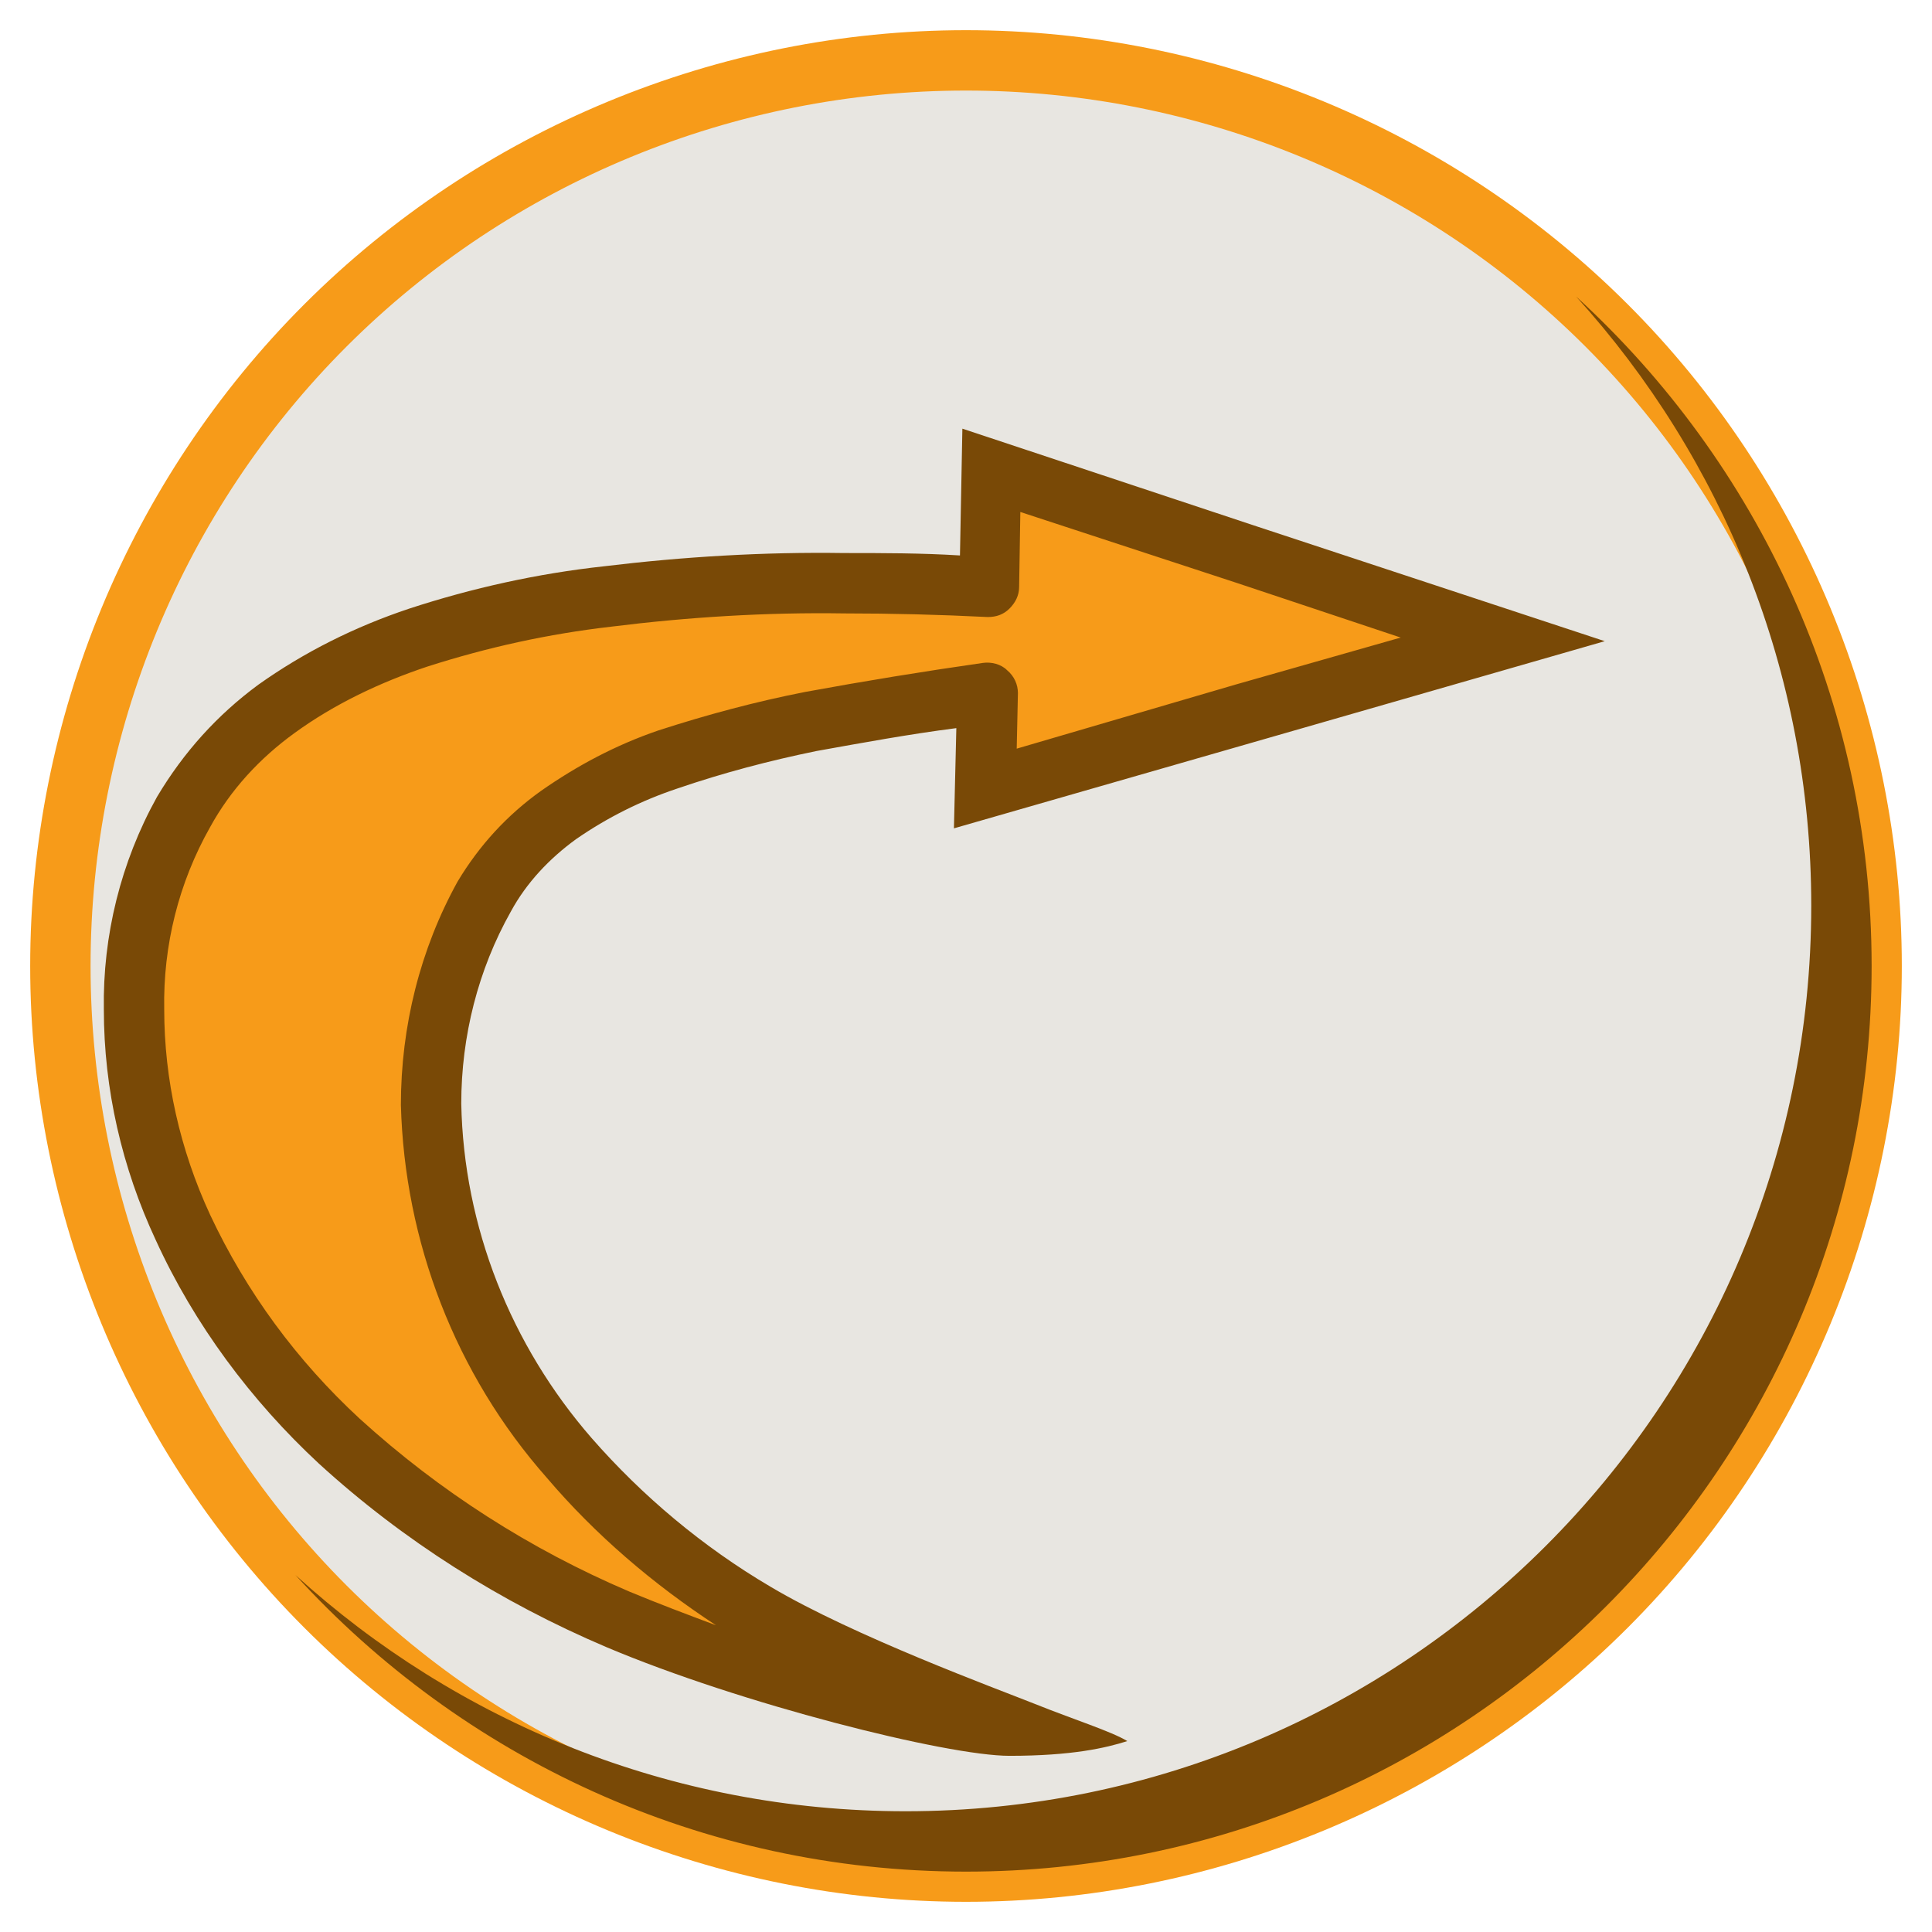 <?xml version="1.0" encoding="UTF-8" standalone="no"?><!-- Generator: Gravit.io --><svg xmlns="http://www.w3.org/2000/svg" xmlns:xlink="http://www.w3.org/1999/xlink" style="isolation:isolate" viewBox="0 0 16 16" width="16pt" height="16pt"><defs><clipPath id="_clipPath_e4X8awjhg7Wx4yJxguUibyLVZvQZzrg7"><rect width="16" height="16"/></clipPath></defs><g clip-path="url(#_clipPath_e4X8awjhg7Wx4yJxguUibyLVZvQZzrg7)"><g style="isolation:isolate"/><g><g><circle vector-effect="non-scaling-stroke" cx="8" cy="8" r="7.5" fill="rgb(232,230,225)"/><path d=" M 0.25 8 C 0.25 5.95 1.07 3.97 2.52 2.52 C 3.97 1.07 5.95 0.25 8 0.25 C 10.05 0.25 12.03 1.07 13.48 2.52 C 14.93 3.97 15.75 5.95 15.75 8 C 15.75 10.05 14.93 12.03 13.48 13.48 C 12.03 14.93 10.05 15.75 8 15.75 C 5.95 15.75 3.97 14.93 2.52 13.48 C 1.07 12.03 0.25 10.05 0.25 8 Z  M 0.75 8 C 0.75 6.08 1.51 4.23 2.87 2.87 C 4.23 1.51 6.08 0.75 8 0.75 C 9.92 0.75 11.77 1.51 13.13 2.87 C 14.49 4.23 15.25 6.08 15.25 8 C 15.25 9.92 14.49 11.77 13.13 13.13 C 11.77 14.49 9.92 15.25 8 15.25 C 6.08 15.25 4.23 14.49 2.87 13.13 C 1.51 11.77 0.75 9.92 0.75 8 Z " fill-rule="evenodd" fill="rgb(247,155,25)"/><path d=" M 13.044 2.447 C 13.045 2.452 13.048 2.455 13.053 2.456 C 14.556 3.83 15.5 5.806 15.5 8 C 15.5 12.139 12.139 15.5 8 15.5 C 5.801 15.5 3.822 14.552 2.447 13.044 C 3.782 14.258 5.555 15 7.5 15 C 11.639 15 15 11.639 15 7.5 C 15 5.56 14.262 3.79 13.053 2.456 C 13.048 2.455 13.045 2.452 13.044 2.447 Z " fill-rule="evenodd" fill="rgb(121,73,6)"/></g></g><path d=" M 8.193 4.856 C 4.632 4.683 2.378 5.233 1.52 6.722 C 0.234 8.949 1.771 13.423 8.534 14.312 C 3.76 12.999 2.892 9.361 4.011 7.423 C 4.629 6.352 6.057 6.036 8.176 5.738 L 8.16 6.53 L 10.301 5.913 L 12.442 5.297 L 10.327 4.597 L 8.211 3.898 L 8.193 4.856 Z " fill-rule="evenodd" fill="rgb(247,155,25)"/><path d=" M 7.95 4.6 L 7.97 3.55 L 10.41 4.36 L 13.29 5.31 L 10.37 6.15 L 7.9 6.86 L 7.92 6.03 C 7.53 6.08 7.15 6.15 6.76 6.22 C 6.37 6.3 5.99 6.4 5.61 6.53 C 5.31 6.63 5.03 6.77 4.77 6.95 C 4.55 7.11 4.36 7.31 4.23 7.55 C 3.96 8.03 3.82 8.58 3.82 9.14 C 3.84 10.16 4.23 11.14 4.9 11.91 C 5.32 12.39 5.82 12.81 6.38 13.14 C 7.07 13.55 8.254 13.985 8.57 14.111 C 8.886 14.238 9.205 14.339 9.336 14.419 C 9.16 14.475 8.88 14.541 8.36 14.541 C 7.84 14.541 6.13 14.11 5.02 13.64 C 4.15 13.27 3.34 12.76 2.64 12.12 C 2.08 11.6 1.61 10.97 1.29 10.27 C 1.01 9.67 0.86 9.02 0.86 8.36 C 0.85 7.75 1 7.14 1.3 6.6 C 1.52 6.23 1.8 5.92 2.14 5.67 C 2.52 5.4 2.94 5.19 3.39 5.04 C 3.91 4.87 4.45 4.75 5 4.69 C 5.66 4.61 6.33 4.57 6.99 4.58 C 7.31 4.58 7.63 4.58 7.95 4.6 Z  M 5.93 13.46 C 5.69 13.37 5.45 13.28 5.21 13.18 C 4.39 12.83 3.64 12.35 2.98 11.75 C 2.46 11.27 2.04 10.7 1.74 10.06 C 1.49 9.52 1.36 8.94 1.36 8.36 C 1.35 7.83 1.48 7.31 1.74 6.85 C 1.91 6.54 2.15 6.28 2.44 6.07 C 2.77 5.83 3.15 5.65 3.54 5.52 C 4.04 5.36 4.54 5.25 5.06 5.19 C 5.7 5.11 6.35 5.07 6.99 5.08 C 7.39 5.08 7.78 5.09 8.18 5.11 C 8.25 5.11 8.31 5.09 8.36 5.04 C 8.41 4.99 8.44 4.93 8.44 4.86 L 8.45 4.24 L 10.25 4.83 L 11.6 5.28 L 10.23 5.67 L 8.42 6.2 L 8.43 5.74 C 8.43 5.67 8.4 5.6 8.34 5.55 C 8.29 5.5 8.21 5.48 8.14 5.49 C 7.65 5.56 7.16 5.64 6.67 5.73 C 6.26 5.81 5.85 5.92 5.45 6.05 C 5.1 6.17 4.78 6.34 4.48 6.55 C 4.2 6.75 3.97 7 3.79 7.3 C 3.48 7.86 3.32 8.5 3.32 9.15 C 3.35 10.28 3.77 11.38 4.53 12.24 C 4.93 12.71 5.41 13.12 5.93 13.46 Z " fill-rule="evenodd" fill="rgb(121,73,6)"/></g></svg>